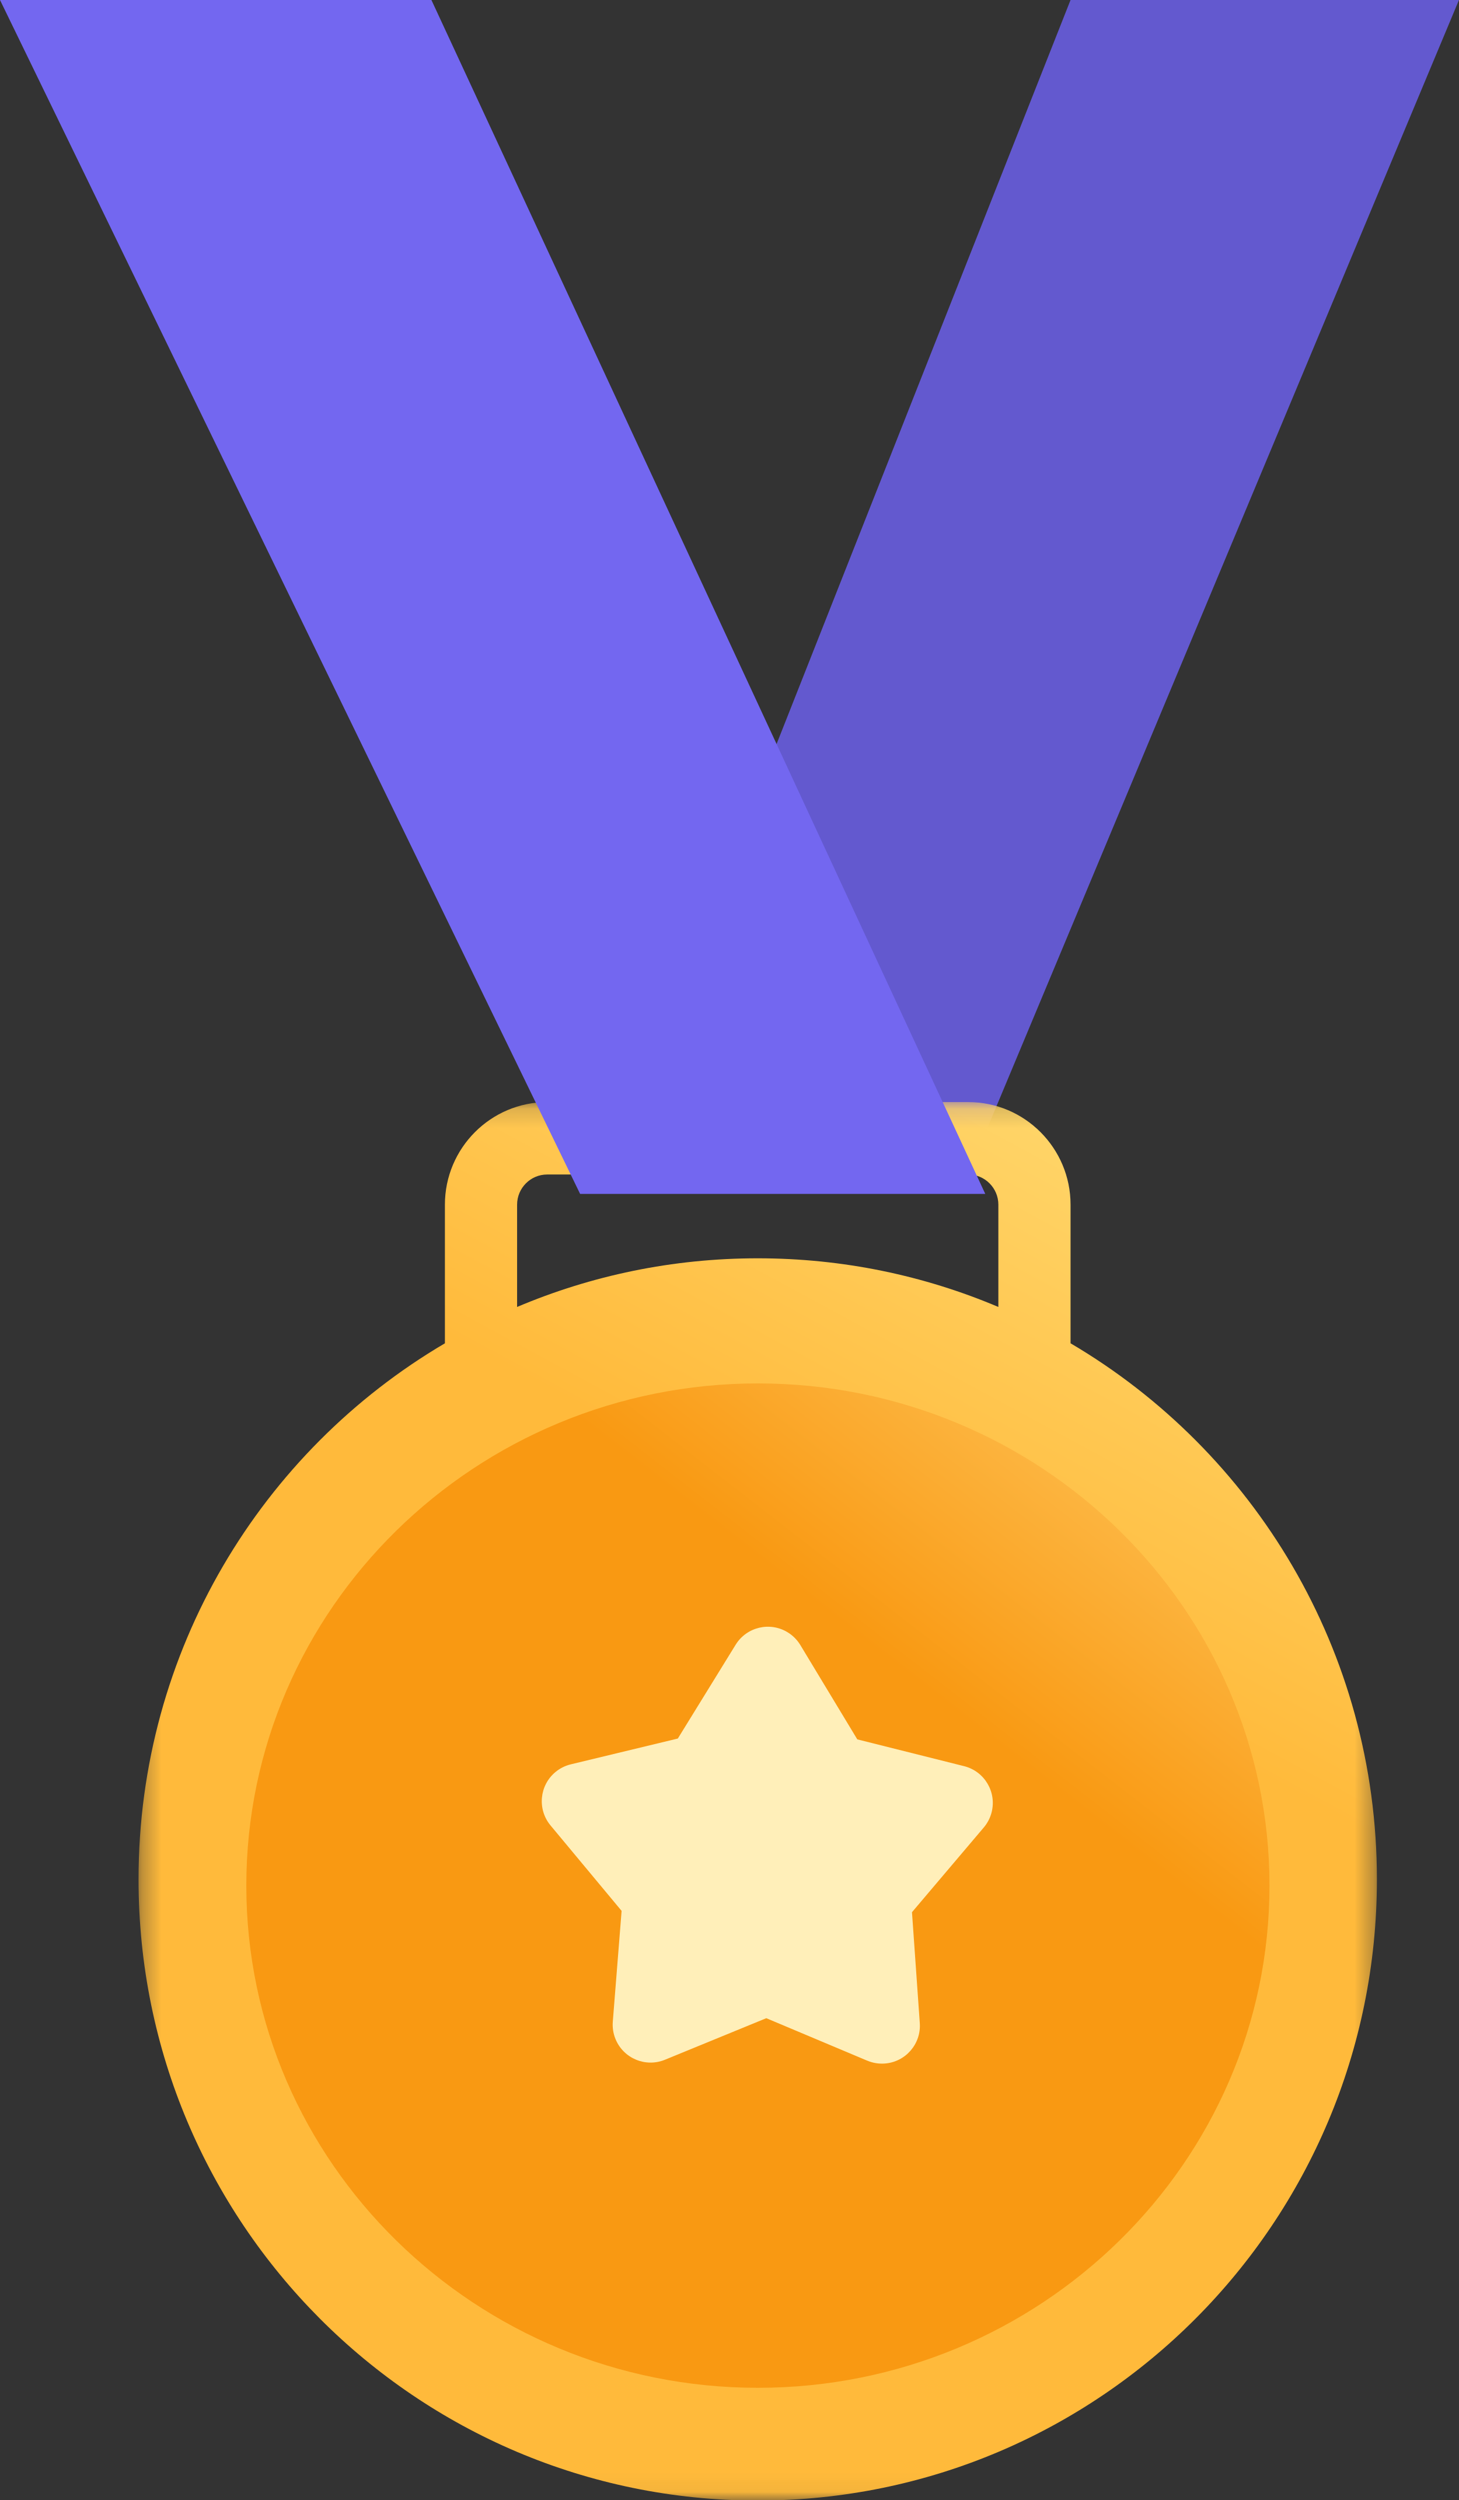 <?xml version="1.0" encoding="UTF-8" standalone="no"?>
<svg
   xmlns:dc="http://purl.org/dc/elements/1.1/"
   xmlns:cc="http://creativecommons.org/ns#"
   xmlns:rdf="http://www.w3.org/1999/02/22-rdf-syntax-ns#"
   xmlns:svg="http://www.w3.org/2000/svg"
   xmlns="http://www.w3.org/2000/svg"
   xmlns:xlink="http://www.w3.org/1999/xlink"
   xmlns:sodipodi="http://sodipodi.sourceforge.net/DTD/sodipodi-0.dtd"
   xmlns:inkscape="http://www.inkscape.org/namespaces/inkscape"
   width="150"
   height="257"
   viewBox="0 0 150 257"
   version="1.1"
   id="svg30"
   sodipodi:docname="medalla-oro.svg"
   inkscape:version="1.0.2-2 (e86c870879, 2021-01-15)">
  <rect x="0" y="0" width="150" height="257" fill="#333333" stroke="none"/>
  <sodipodi:namedview
     pagecolor="#ffffff"
     bordercolor="#666666"
     borderopacity="1"
     objecttolerance="10"
     gridtolerance="10"
     guidetolerance="10"
     inkscape:pageopacity="0"
     inkscape:pageshadow="2"
     inkscape:window-width="1920"
     inkscape:window-height="1009"
     id="namedview32"
     showgrid="false"
     inkscape:zoom="1.5521471"
     inkscape:cx="38.5"
     inkscape:cy="66"
     inkscape:window-x="1272"
     inkscape:window-y="-8"
     inkscape:window-maximized="1"
     inkscape:current-layer="svg30" />
  <title
     id="title2">Badge</title>
  <defs
     id="defs15">
    <polygon
       id="path-1"
       points="65.67,0.155 65.67,73.949 0.312,73.949 0.312,0.155 " />
    <linearGradient
       x1="51.858"
       y1="8.765"
       x2="24.261"
       y2="66.354"
       id="linearGradient-3"
       gradientTransform="matrix(0.483,0,0,0.546,-3.407,-28.222)"
       gradientUnits="userSpaceOnUse">
      <stop
         stop-color="#FFDE78"
         offset="0%"
         id="stop5" />
      <stop
         stop-color="#FFBA3B"
         offset="100%"
         id="stop7" />
    </linearGradient>
    <linearGradient
       x1="58.055"
       y1="80.571"
       x2="26.041"
       y2="121.051"
       id="linearGradient-4"
       gradientTransform="scale(0.518,0.509)"
       gradientUnits="userSpaceOnUse">
      <stop
         stop-color="#FFD06D"
         offset="0%"
         id="stop10" />
      <stop
         stop-color="#F99912"
         offset="100%"
         id="stop12" />
    </linearGradient>
  </defs>
  <g
     id="⚙️-Symbols"
     stroke="none"
     stroke-width="0.513"
     fill="none"
     fill-rule="evenodd"
     transform="scale(1.948,1.948)">
    <g
       id="28)-Widgets/1)-Advanced/Congratulations"
       transform="translate(-236)"
       style="stroke-width:0.513">
      <g
         id="Badge"
         transform="translate(236)"
         style="stroke-width:0.513">
        <polygon
           id="Fill-1"
           fill="#6359cf"
           points="56.5,0 32,62 51.075,62 77,0 "
           style="stroke-width:0.368" />
        <g
           id="Group-4"
           transform="translate(7,58)"
           style="stroke-width:0.513">
          <mask
             id="mask-2"
             fill="#ffffff">
            <use
               xlink:href="#path-1"
               id="use18"
               x="0"
               y="0"
               width="100%"
               height="100%" />
          </mask>
          <g
             id="Clip-3"
             style="stroke-width:0.513" />
          <path
             d="M 20.291,10.966 V 5.568 c 0,-0.878 0.712,-1.592 1.588,-1.592 h 22.224 c 0.875,0 1.588,0.715 1.588,1.592 V 10.966 C 41.787,9.312 37.495,8.398 32.991,8.398 c -4.504,0 -8.796,0.914 -12.7,2.567 m 29.21,1.917 V 5.568 c 0,-2.985 -2.422,-5.413 -5.398,-5.413 H 21.879 c -2.976,0 -5.398,2.428 -5.398,5.413 V 12.883 C 6.808,18.574 0.312,29.113 0.312,41.174 c 0,18.101 14.63,32.775 32.679,32.775 18.048,0 32.679,-14.674 32.679,-32.775 0,-12.061 -6.495,-22.6 -16.169,-28.291"
             id="Fill-2"
             fill="url(#linearGradient-3)"
             mask="url(#mask-2)"
             style="fill:url(#linearGradient-3);stroke-width:0.368" />
        </g>
        <path
           d="M 40,126 C 25.111,126 13,114.113 13,99.5 13,84.887 25.111,73 40,73 54.888,73 67,84.887 67,99.5 67,114.113 54.888,126 40,126"
           id="Fill-5"
           fill="url(#linearGradient-4)"
           style="fill:url(#linearGradient-4);stroke-width:0.368" />
        <path
           d="m 45.772,108.738 -5.329,-2.242 v 0 l -5.349,2.193 c -1.022,0.419 -2.19,-0.07 -2.609,-1.092 -0.119,-0.29 -0.168,-0.604 -0.143,-0.917 l 0.465,-5.847 v 0 l -3.751,-4.508 c -0.706,-0.849 -0.591,-2.11 0.258,-2.817 0.235,-0.196 0.513,-0.335 0.81,-0.407 l 5.65,-1.362 v 0 l 3.051,-4.949 c 0.58,-0.94 1.812,-1.233 2.752,-0.653 0.271,0.167 0.498,0.396 0.663,0.669 l 3.006,4.977 v 0 l 5.638,1.414 c 1.071,0.269 1.722,1.355 1.453,2.426 -0.074,0.297 -0.216,0.573 -0.414,0.807 l -3.791,4.473 v 0 l 0.412,5.851 c 0.078,1.102 -0.753,2.058 -1.855,2.135 -0.313,0.022 -0.627,-0.03 -0.916,-0.152 z"
           id="Fill-105"
           fill="#ffefb9"
           style="stroke-width:0.368" />
        <polygon
           id="Fill-116"
           fill="#7367f0"
           points="1.5262791e-13,0 22.769,0 52,63 30.617,63 "
           style="stroke-width:0.368" />
      </g>
    </g>
  </g>
</svg>
